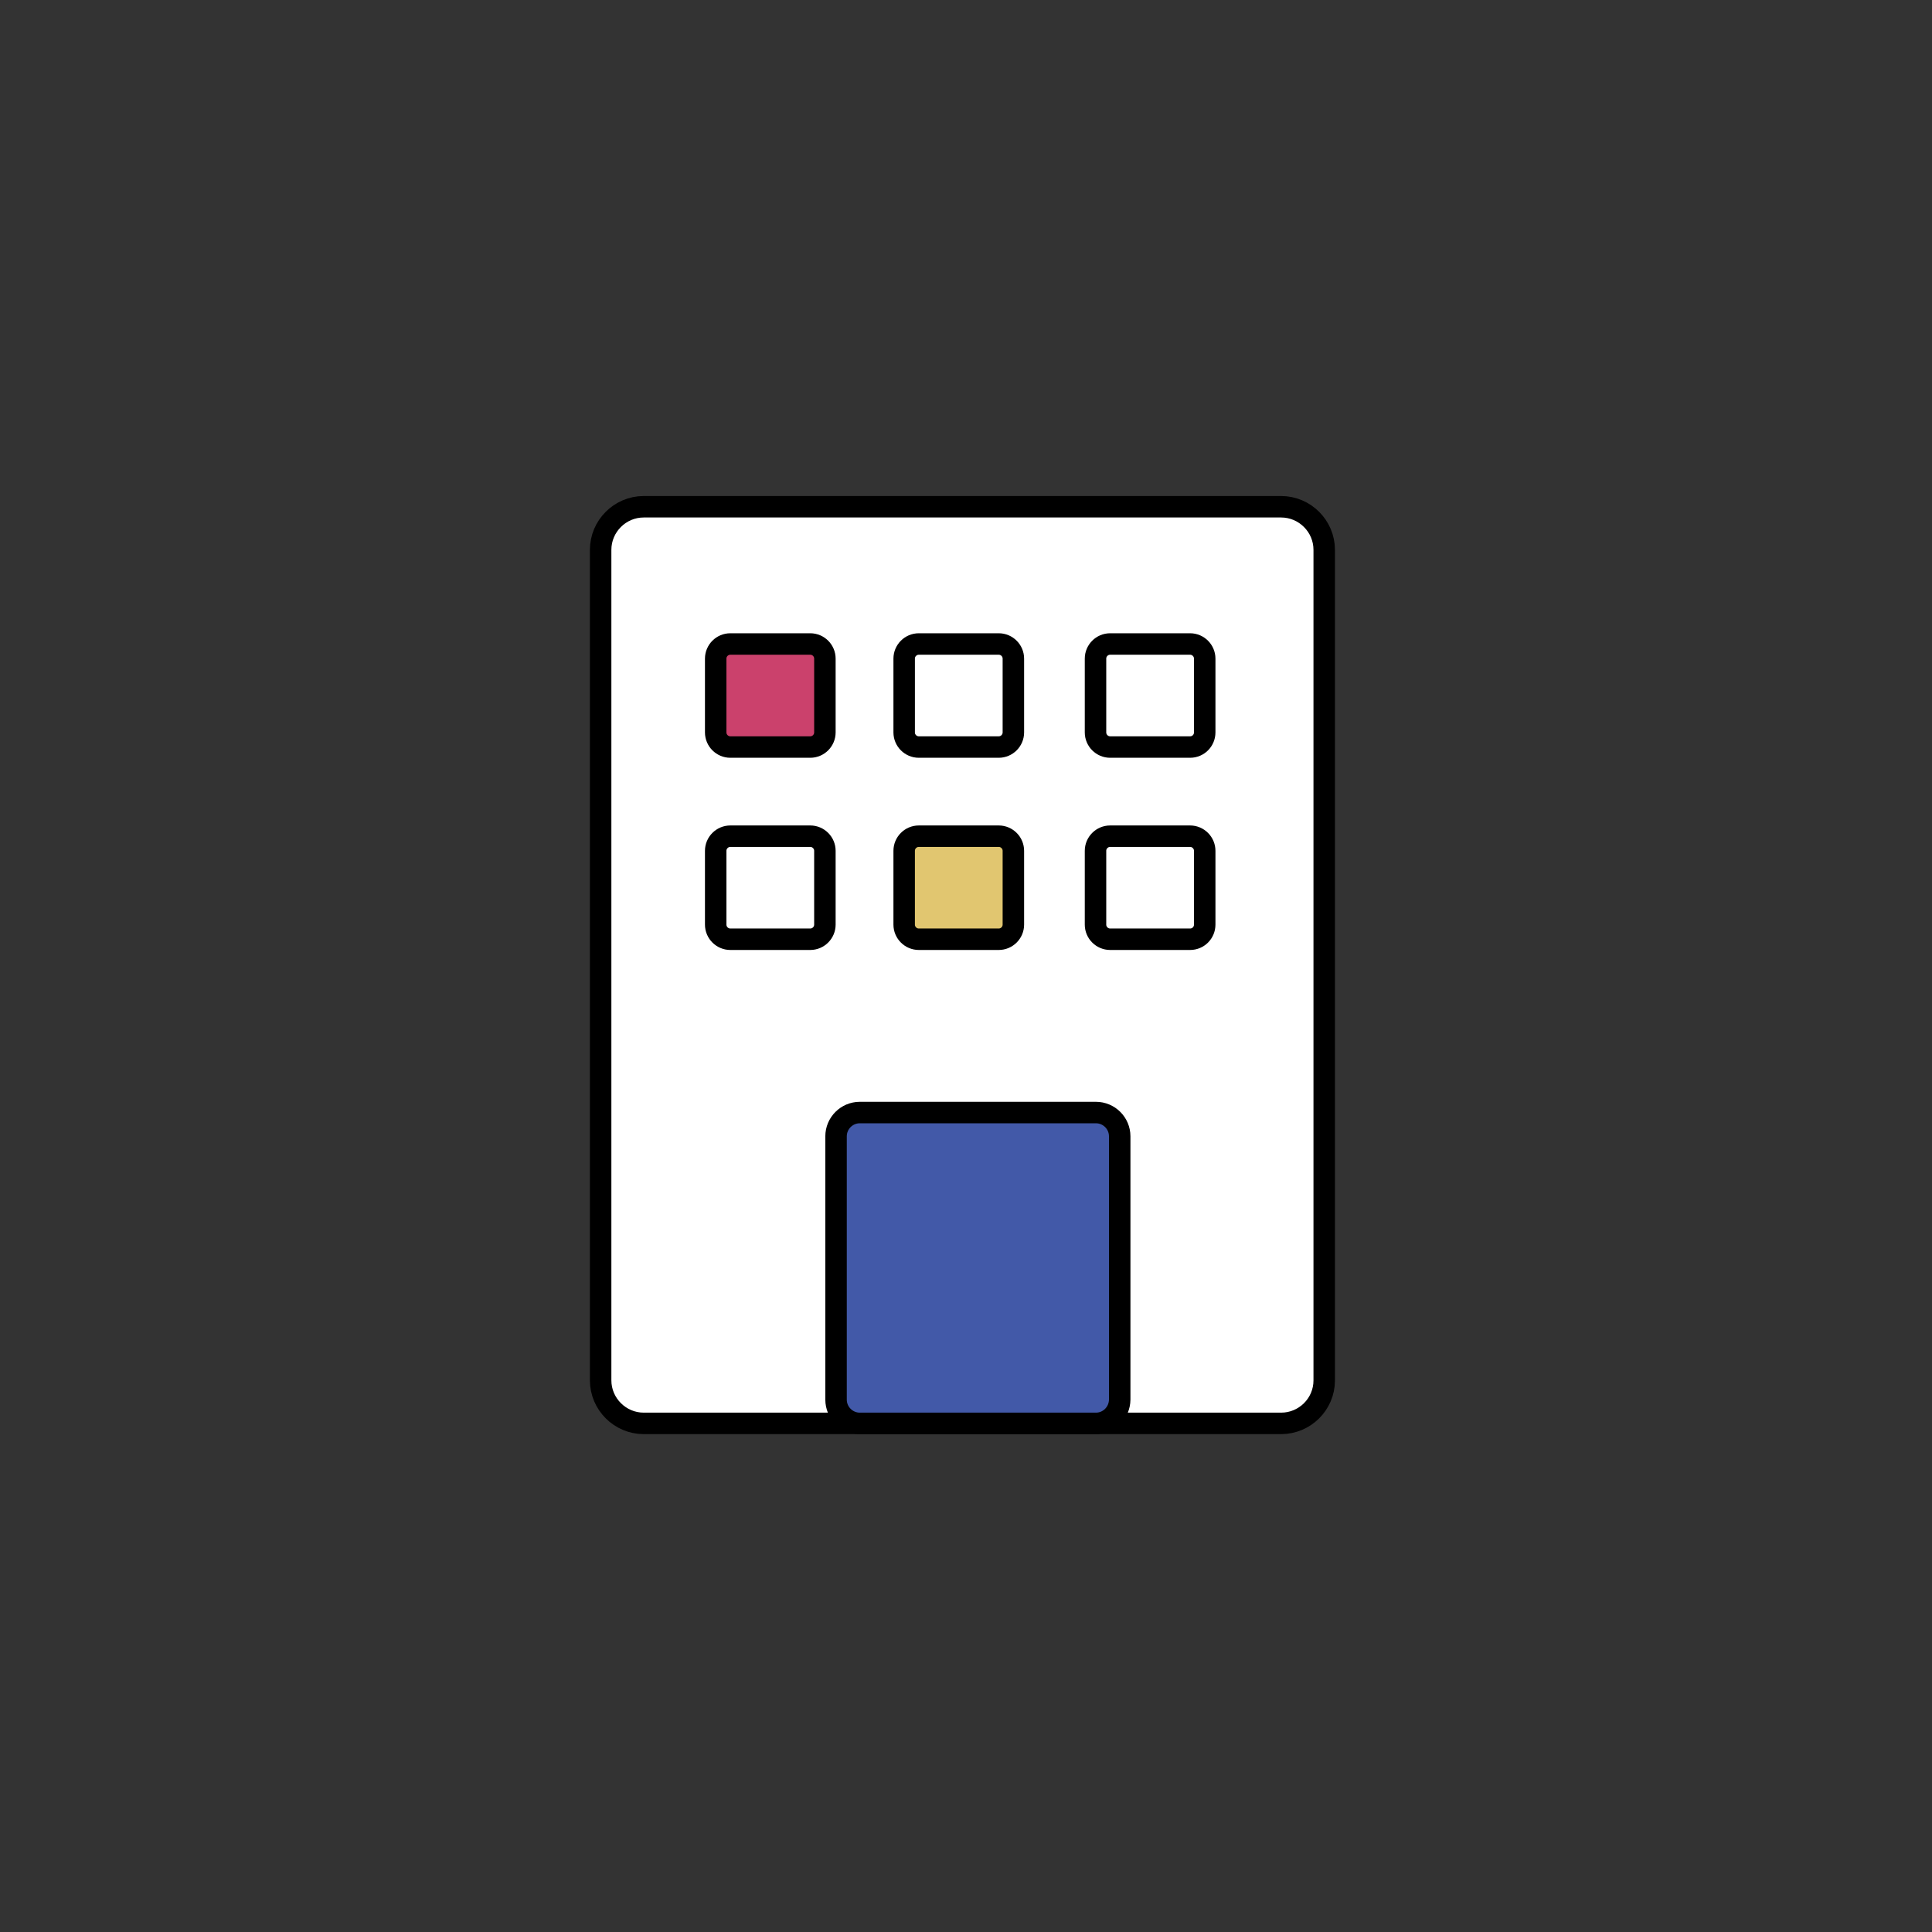 <?xml version="1.0" encoding="utf-8"?>
<!-- Generator: Adobe Illustrator 26.3.1, SVG Export Plug-In . SVG Version: 6.00 Build 0)  -->
<svg version="1.1" id="Layer_1" xmlns="http://www.w3.org/2000/svg" xmlns:xlink="http://www.w3.org/1999/xlink" x="0px" y="0px"
	 viewBox="0 0 135 135" style="enable-background:new 0 0 135 135;" xml:space="preserve">
<rect x="0" y="0" width="135" height="135" fill="#333333" stroke="none"/>
<style type="text/css">
	.st0{fill:#FFFFFF;stroke:#000000;stroke-width:1.5;stroke-miterlimit:10;}
	.st1{fill:#CB416C;stroke:#000000;stroke-width:1.5;stroke-miterlimit:10;}
	.st2{fill:#E1C670;stroke:#000000;stroke-width:1.5;stroke-miterlimit:10;}
	.st3{fill:#4259A8;stroke:#000000;stroke-width:1.5;stroke-miterlimit:10;}
</style>
<g>
	<path class="st0" d="M89.52,99.46H44.98c-1.65,0-3.01-1.35-3.01-3.01V38.42c0-1.65,1.35-3.01,3.01-3.01h44.54
		c1.65,0,3.01,1.35,3.01,3.01v58.04C92.53,98.11,91.18,99.46,89.52,99.46z"/>
	<path class="st1" d="M56.62,52.2h-5.59c-0.56,0-1.02-0.46-1.02-1.02v-5.16c0-0.56,0.46-1.02,1.02-1.02h5.59
		c0.56,0,1.02,0.46,1.02,1.02v5.16C57.64,51.74,57.18,52.2,56.62,52.2z"/>
	<path class="st0" d="M69.79,52.2h-5.59c-0.56,0-1.02-0.46-1.02-1.02v-5.16c0-0.56,0.46-1.02,1.02-1.02h5.59
		c0.56,0,1.02,0.46,1.02,1.02v5.16C70.81,51.74,70.35,52.2,69.79,52.2z"/>
	<path class="st0" d="M83.16,52.2h-5.59c-0.56,0-1.02-0.46-1.02-1.02v-5.16c0-0.56,0.46-1.02,1.02-1.02h5.59
		c0.56,0,1.02,0.46,1.02,1.02v5.16C84.18,51.74,83.73,52.2,83.16,52.2z"/>
	<path class="st0" d="M83.16,65.63h-5.59c-0.56,0-1.02-0.46-1.02-1.02v-5.16c0-0.56,0.46-1.02,1.02-1.02h5.59
		c0.56,0,1.02,0.46,1.02,1.02v5.16C84.18,65.17,83.73,65.63,83.16,65.63z"/>
	<path class="st2" d="M69.79,65.63h-5.59c-0.56,0-1.02-0.46-1.02-1.02v-5.16c0-0.56,0.46-1.02,1.02-1.02h5.59
		c0.56,0,1.02,0.46,1.02,1.02v5.16C70.81,65.17,70.35,65.63,69.79,65.63z"/>
	<path class="st0" d="M56.62,65.63h-5.59c-0.56,0-1.02-0.46-1.02-1.02v-5.16c0-0.56,0.46-1.02,1.02-1.02h5.59
		c0.56,0,1.02,0.46,1.02,1.02v5.16C57.64,65.17,57.18,65.63,56.62,65.63z"/>
	<path class="st3" d="M76.58,99.46h-16.5c-0.91,0-1.66-0.74-1.66-1.66V79.4c0-0.91,0.74-1.66,1.66-1.66h16.5
		c0.91,0,1.66,0.74,1.66,1.66v18.4C78.23,98.72,77.49,99.46,76.58,99.46z"/>
</g>
</svg>
